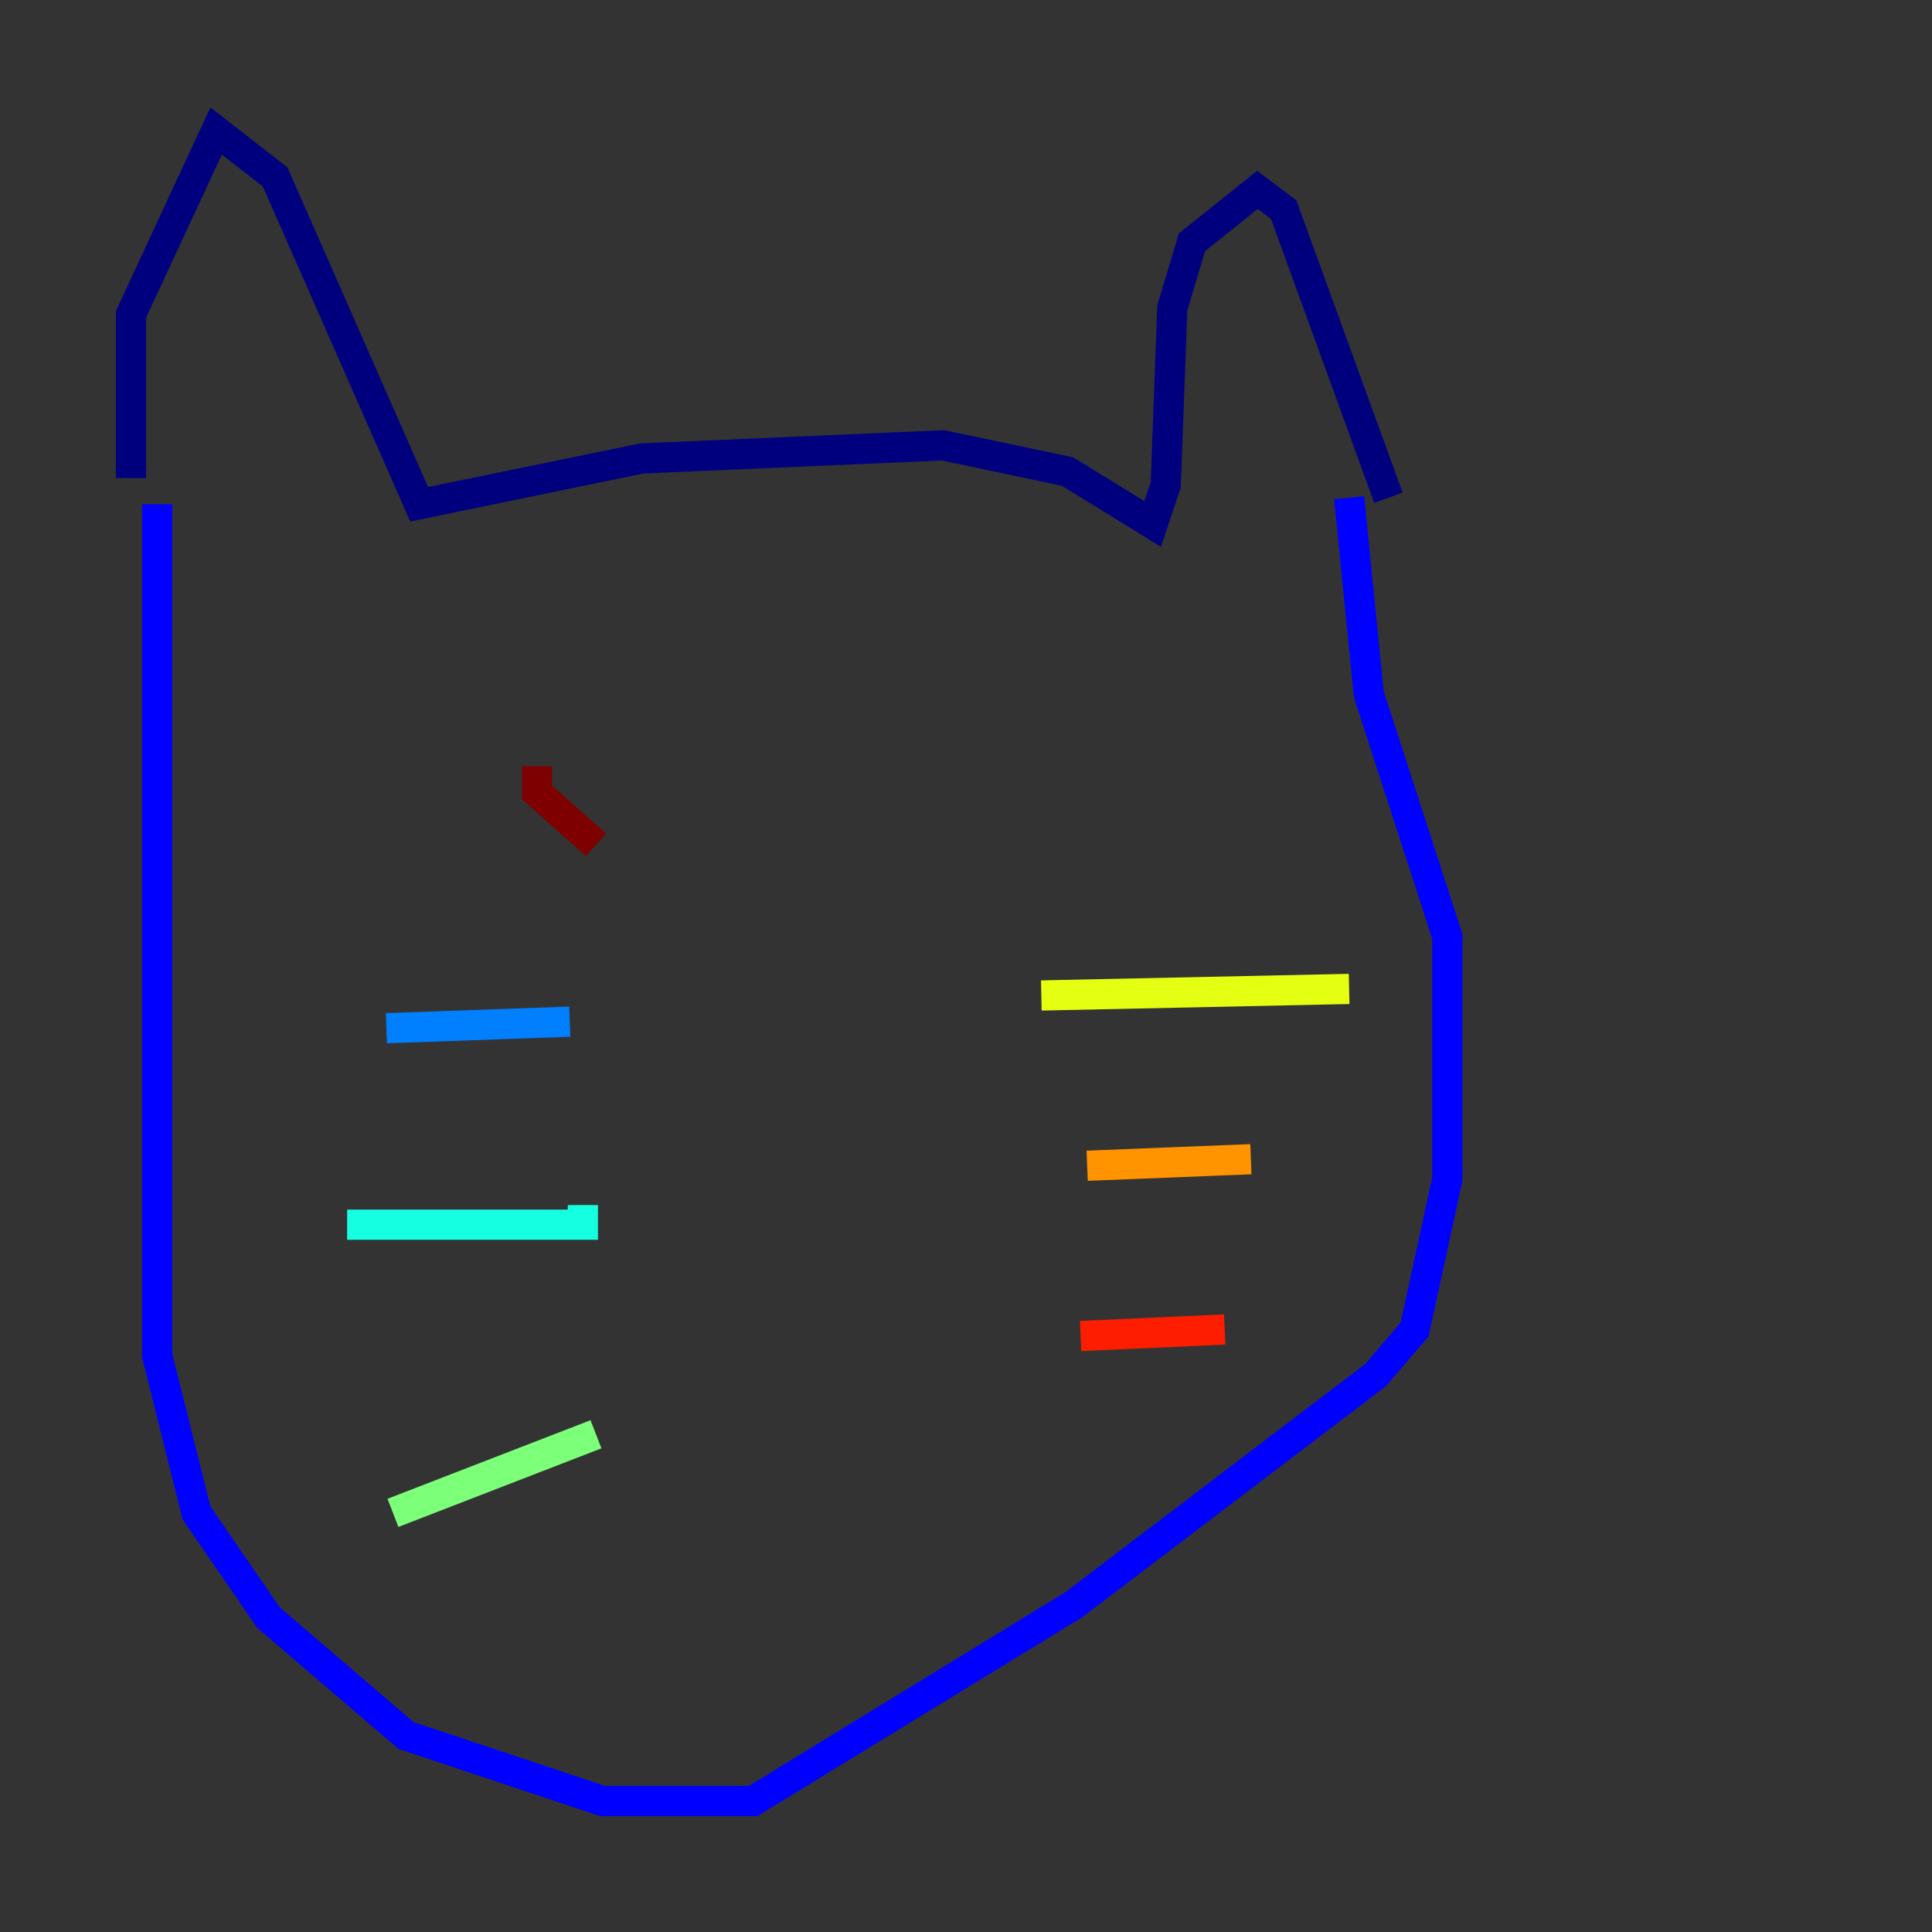 <?xml version="1.0" encoding="utf-8" ?>
<svg baseProfile="tiny" height="128" version="1.2" viewBox="0,0,128,128" width="128" xmlns="http://www.w3.org/2000/svg" xmlns:ev="http://www.w3.org/2001/xml-events" xmlns:xlink="http://www.w3.org/1999/xlink"><rect x="0" y="0" width="128" height="128" fill="#333333" stroke="none"/><defs /><polyline fill="none" points="8.678,31.675 8.678,20.827 14.319,8.678 18.224,11.715 27.77,33.41 42.522,30.373 62.481,29.505 70.725,31.241 76.366,34.712 77.234,32.108 77.668,20.393 78.969,16.054 83.308,12.583 85.044,13.885 91.986,32.976" stroke="#00007f" stroke-width="2" /><polyline fill="none" points="10.414,33.41 10.414,89.817 13.017,100.231 17.79,107.173 26.902,114.983 39.919,119.322 49.898,119.322 71.159,106.305 91.119,91.119 93.722,88.081 95.891,78.102 95.891,62.047 90.685,45.993 89.383,32.976" stroke="#0000ff" stroke-width="2" /><polyline fill="none" points="25.6,68.122 37.749,67.688" stroke="#0080ff" stroke-width="2" /><polyline fill="none" points="22.997,81.139 38.617,81.139 38.617,79.837" stroke="#15ffe1" stroke-width="2" /><polyline fill="none" points="26.034,100.231 39.485,95.024" stroke="#7cff79" stroke-width="2" /><polyline fill="none" points="68.99,65.953 89.383,65.519" stroke="#e4ff12" stroke-width="2" /><polyline fill="none" points="72.027,77.234 82.875,76.8" stroke="#ff9400" stroke-width="2" /><polyline fill="none" points="71.593,88.515 81.139,88.081" stroke="#ff1d00" stroke-width="2" /><polyline fill="none" points="35.58,50.766 35.58,52.502 39.485,55.973" stroke="#7f0000" stroke-width="2" /></svg>